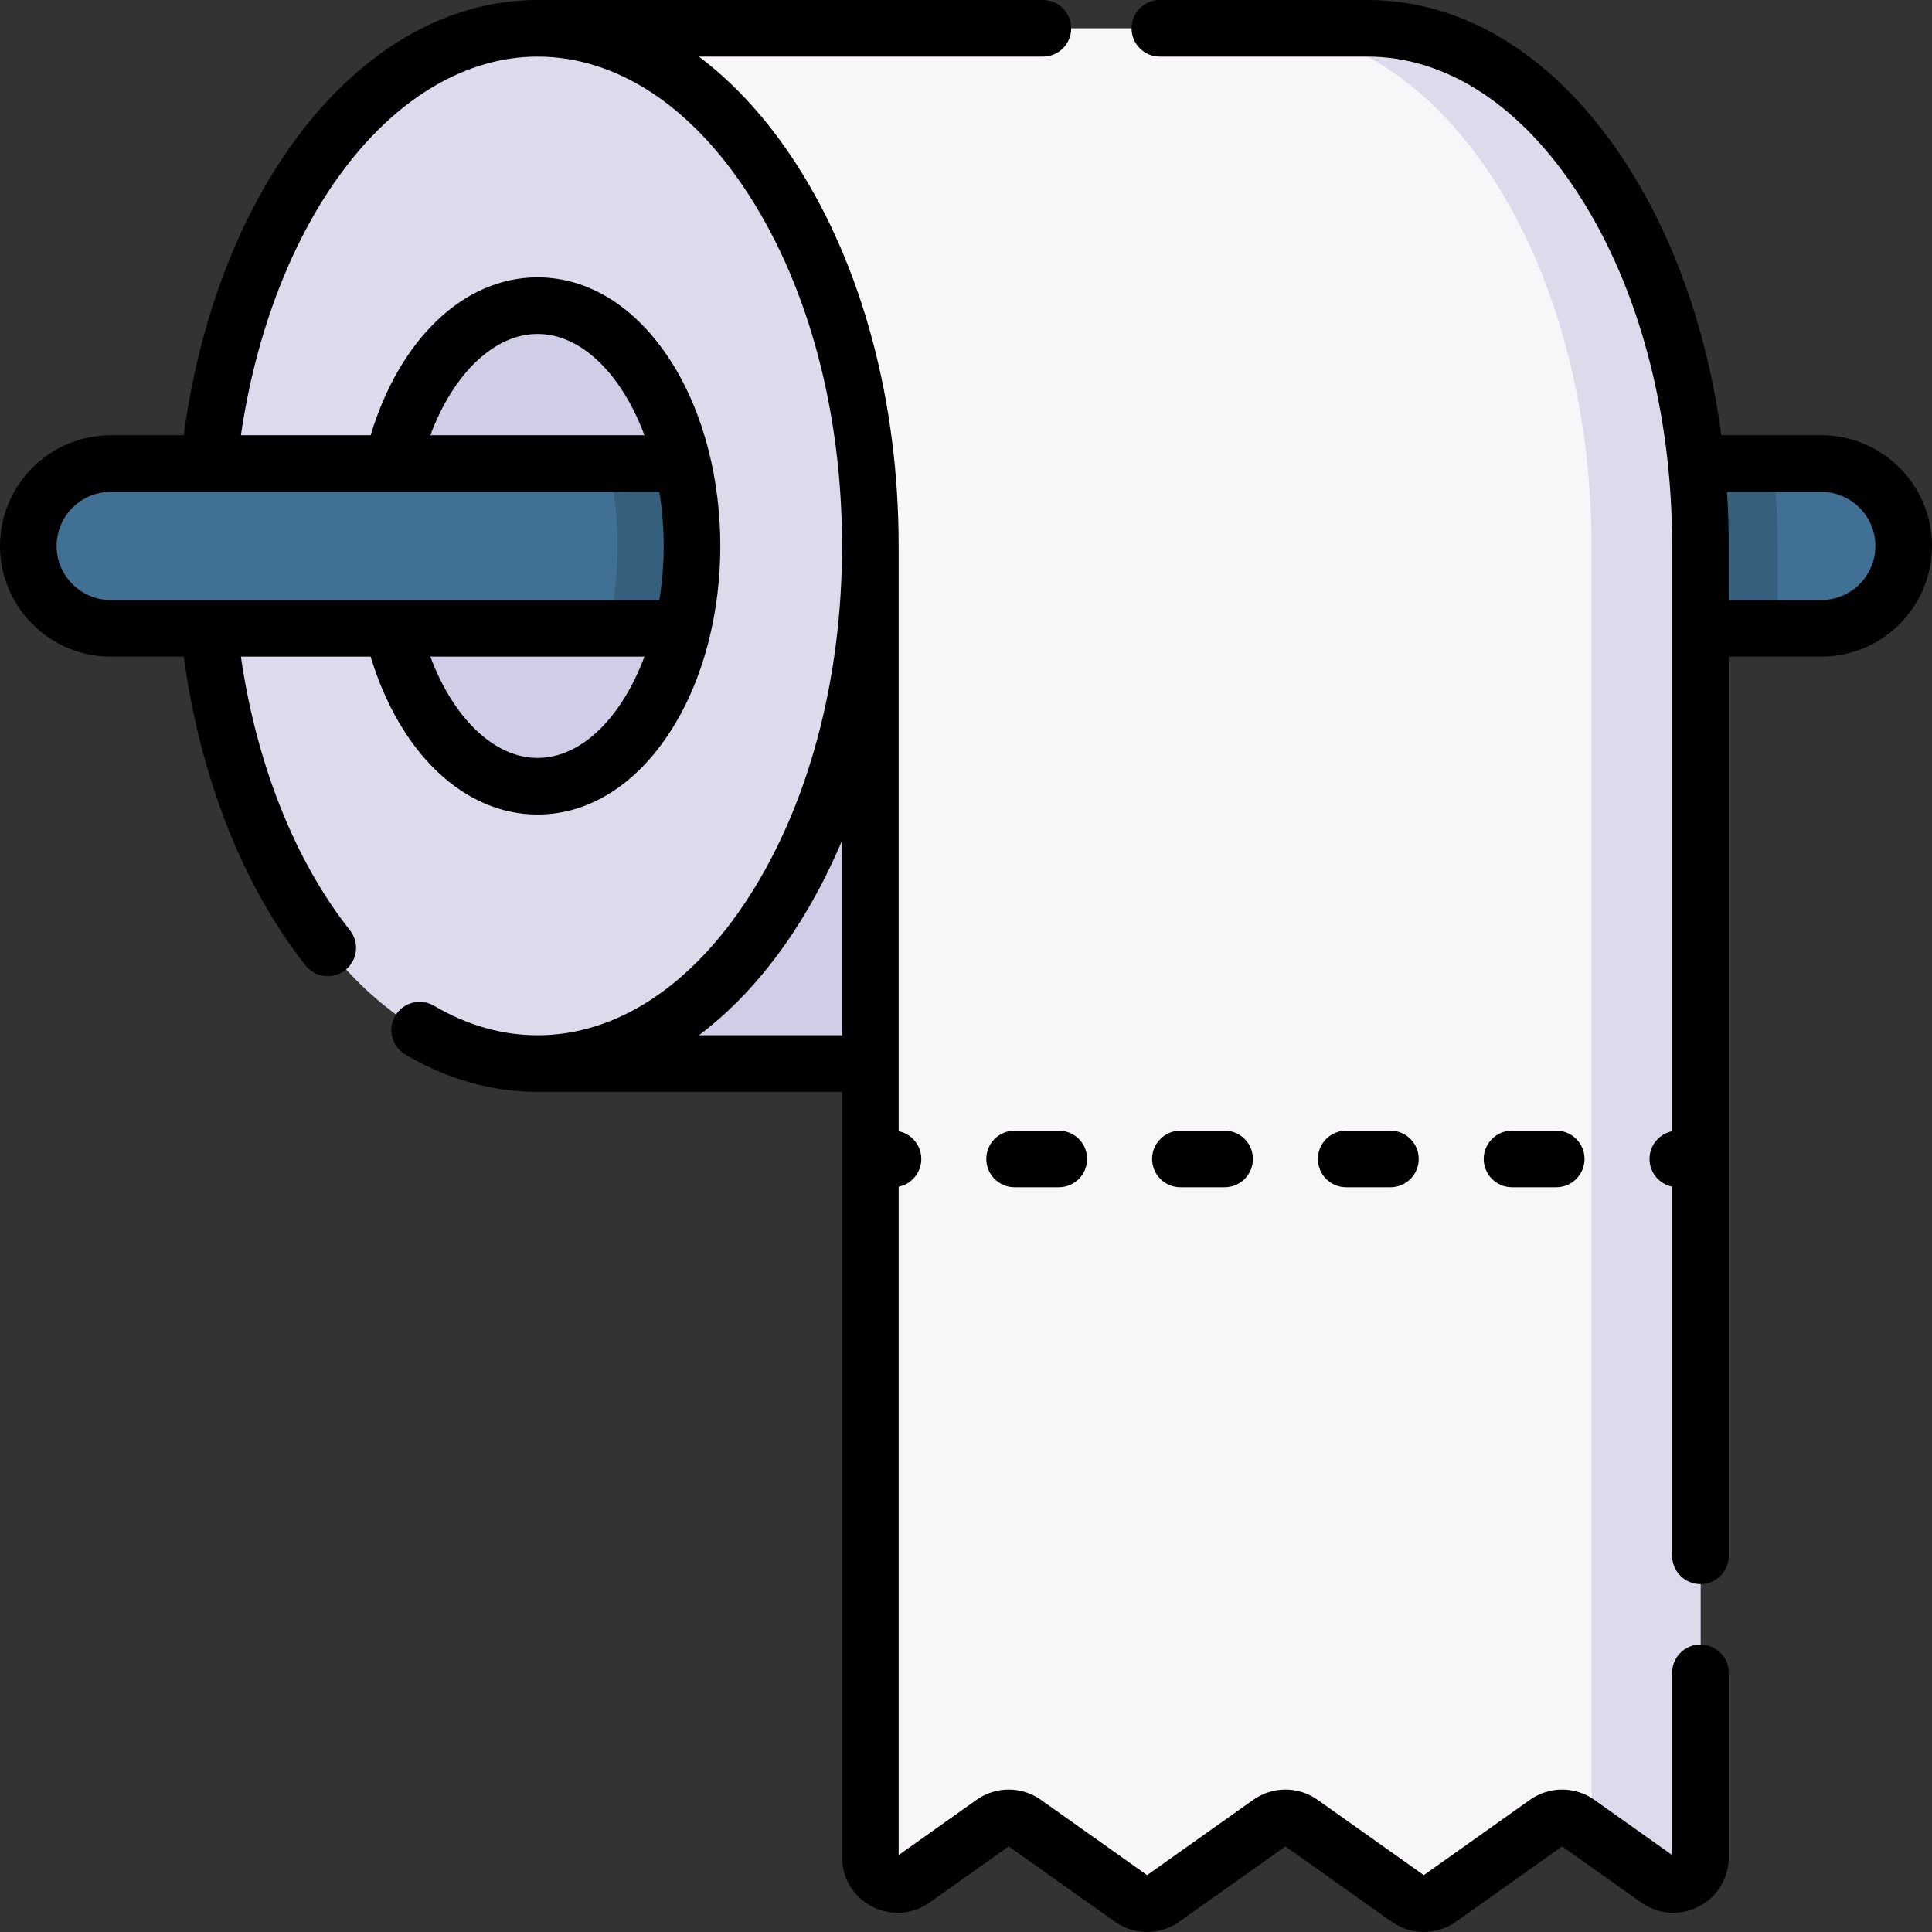 <svg id="Capa_1" enable-background="new 0 0 512 512" height="512" viewBox="0 0 512 512" width="512" xmlns="http://www.w3.org/2000/svg"><rect x="0" y="0" width="512" height="512" fill="#333333" stroke="none"/><g><path d="m482.667 166.512h-80.34v-43.667h80.34c12.058 0 21.833 9.775 21.833 21.833 0 12.059-9.775 21.834-21.833 21.834z" fill="#407093"/><path d="m402.328 166.512h68.73v-21.833c0-7.432-.385-14.722-1.117-21.833h-67.614v43.666z" fill="#365e7d"/><path d="m142.442 281.856h192.906v-115.293l-104.695-21.884z" fill="#d0cee7"/><path d="m230.653 144.679v347.534c0 5.837 6.588 9.242 11.35 5.866l21.159-15.003c2.491-1.767 5.827-1.767 8.318 0l28.349 20.101c2.492 1.767 5.827 1.767 8.319 0l28.344-20.101c2.492-1.767 5.827-1.767 8.319 0l28.345 20.101c2.492 1.767 5.828 1.767 8.319 0l28.343-20.1c2.492-1.767 5.828-1.767 8.319 0l21.152 15.001c4.762 3.377 11.35-.028 11.35-5.865v-347.534c0-75.761-39.494-137.177-88.211-137.177h-219.986z" fill="#f9f6f9"/><g><path d="m362.428 7.502h-28.886c48.718 0 88.211 61.416 88.211 137.177v340.962l17.535 12.436c4.761 3.377 11.35-.028 11.35-5.865v-347.533c.002-75.761-39.492-137.177-88.21-137.177z" fill="#dddaec"/></g><ellipse cx="142.442" cy="144.679" fill="#dddaec" rx="88.211" ry="137.177"/><ellipse cx="142.442" cy="144.679" fill="#d0cee7" rx="40.949" ry="63.679"/><path d="m180.92 122.846h-151.587c-12.058 0-21.833 9.775-21.833 21.833s9.775 21.833 21.833 21.833h151.587c1.598-6.81 2.471-14.163 2.471-21.833s-.873-15.023-2.471-21.833z" fill="#407093"/><path d="m180.932 122.901c-.004-.018-.008-.037-.012-.056h-19.737c1.599 6.81 2.478 14.161 2.478 21.833s-.878 15.023-2.478 21.833h19.737c1.669-7.117 2.471-14.742 2.471-21.833 0-7.518-.891-15.077-2.459-21.777z" fill="#365e7d"/><g><path d="m482.667 115.346h-26.487c-3.622-26.919-12.204-51.717-25.068-71.723-18.09-28.129-42.482-43.621-68.684-43.621h-55.057c-4.143 0-7.5 3.357-7.5 7.5s3.357 7.5 7.5 7.5h55.057c20.922 0 40.834 13.046 56.066 36.734 15.893 24.715 24.646 57.722 24.646 92.942v155.108c-3.424.695-6 3.721-6 7.349s2.576 6.655 6 7.349v97.829c0 4.143 3.357 7.5 7.5 7.5s7.5-3.357 7.5-7.5v-238.3h24.527c16.174 0 29.333-13.159 29.333-29.334 0-16.174-13.159-29.333-29.333-29.333zm0 43.667h-24.527v-14.334c0-4.817-.156-9.599-.46-14.333h24.988c7.903 0 14.333 6.431 14.333 14.334s-6.431 14.333-14.334 14.333z"/><path d="m450.64 435.802c-4.143 0-7.5 3.357-7.5 7.5v48.312l-20.665-14.656c-5.08-3.601-11.911-3.603-16.995.001l-28.164 19.974-28.167-19.975c-5.081-3.601-11.912-3.603-16.995.001l-28.165 19.975-28.169-19.976c-5.082-3.603-11.911-3.604-16.995 0l-20.671 14.657v-177.13c3.424-.695 6-3.721 6-7.349s-2.576-6.655-6-7.349v-155.108c0-38.062-9.599-73.951-27.028-101.056-7.628-11.863-16.381-21.468-25.915-28.621h91.173c4.143 0 7.5-3.357 7.5-7.5s-3.357-7.5-7.5-7.5h-133.942c-45.836 0-84.712 48.194-93.755 115.344h-19.354c-16.174 0-29.333 13.159-29.333 29.333 0 16.175 13.159 29.334 29.333 29.334h19.366c4.323 31.959 15.689 60.87 32.277 81.831 1.48 1.87 3.672 2.846 5.886 2.846 1.63 0 3.271-.528 4.649-1.619 3.248-2.57 3.797-7.287 1.227-10.535-14.599-18.449-24.747-44.01-28.899-72.522h34.383c7.734 25.562 24.767 41.846 44.22 41.846 13.578 0 26.102-7.847 35.263-22.095 9.085-14.127 13.186-32.087 13.186-49.085 0-16.958-4.088-34.937-13.186-49.084-9.161-14.249-21.684-22.096-35.263-22.096-19.464 0-36.488 16.279-44.221 41.846h-34.377c4.007-27.478 13.625-52.357 27.423-70.63 14.469-19.161 32.644-29.714 51.176-29.714 20.922 0 40.833 13.046 56.066 36.734 15.893 24.715 24.645 57.722 24.645 92.942s-8.752 68.229-24.645 92.943c-15.233 23.688-35.145 36.734-56.066 36.734-9.389 0-18.615-2.631-27.426-7.819-3.567-2.099-8.165-.911-10.269 2.657-2.102 3.569-.912 8.166 2.657 10.269 11.147 6.564 22.936 9.894 35.037 9.894h80.711v202.856c0 5.517 3.045 10.518 7.945 13.051 4.9 2.532 10.742 2.124 15.242-1.066l20.98-14.877 28.171 19.976c5.082 3.601 11.913 3.604 16.995-.001l28.164-19.975 28.166 19.975c2.542 1.802 5.52 2.703 8.498 2.703s5.956-.901 8.498-2.703l28.165-19.975 20.972 14.875c4.501 3.19 10.341 3.602 15.243 1.067 4.901-2.533 7.946-7.534 7.946-13.051v-48.91c.002-4.142-3.356-7.499-7.498-7.499zm-435.64-291.123c0-7.903 6.43-14.333 14.333-14.333h145.399c.782 4.787 1.158 9.721 1.158 14.333 0 4.618-.376 9.544-1.158 14.334h-145.399c-7.903 0-14.333-6.431-14.333-14.334zm127.442 56.179c-11.45 0-22.296-10.506-28.398-26.846h56.748c-5.974 15.972-16.565 26.846-28.35 26.846zm0-112.358c11.785 0 22.376 10.875 28.35 26.846h-56.748c6.101-16.344 16.94-26.846 28.398-26.846zm42.768 185.856c9.533-7.154 18.286-16.759 25.915-28.622 4.561-7.093 8.571-14.8 12.028-22.978v51.6z"/><path d="m268.877 299.636c-4.143 0-7.5 3.357-7.5 7.5s3.357 7.5 7.5 7.5h11.718c4.143 0 7.5-3.357 7.5-7.5s-3.357-7.5-7.5-7.5z"/><path d="m368.476 314.636c4.143 0 7.5-3.357 7.5-7.5s-3.357-7.5-7.5-7.5h-11.717c-4.143 0-7.5 3.357-7.5 7.5s3.357 7.5 7.5 7.5z"/><path d="m412.417 314.636c4.143 0 7.5-3.357 7.5-7.5s-3.357-7.5-7.5-7.5h-11.718c-4.143 0-7.5 3.357-7.5 7.5s3.357 7.5 7.5 7.5z"/><path d="m324.535 314.636c4.143 0 7.5-3.357 7.5-7.5s-3.357-7.5-7.5-7.5h-11.718c-4.143 0-7.5 3.357-7.5 7.5s3.357 7.5 7.5 7.5z"/></g></g></svg>